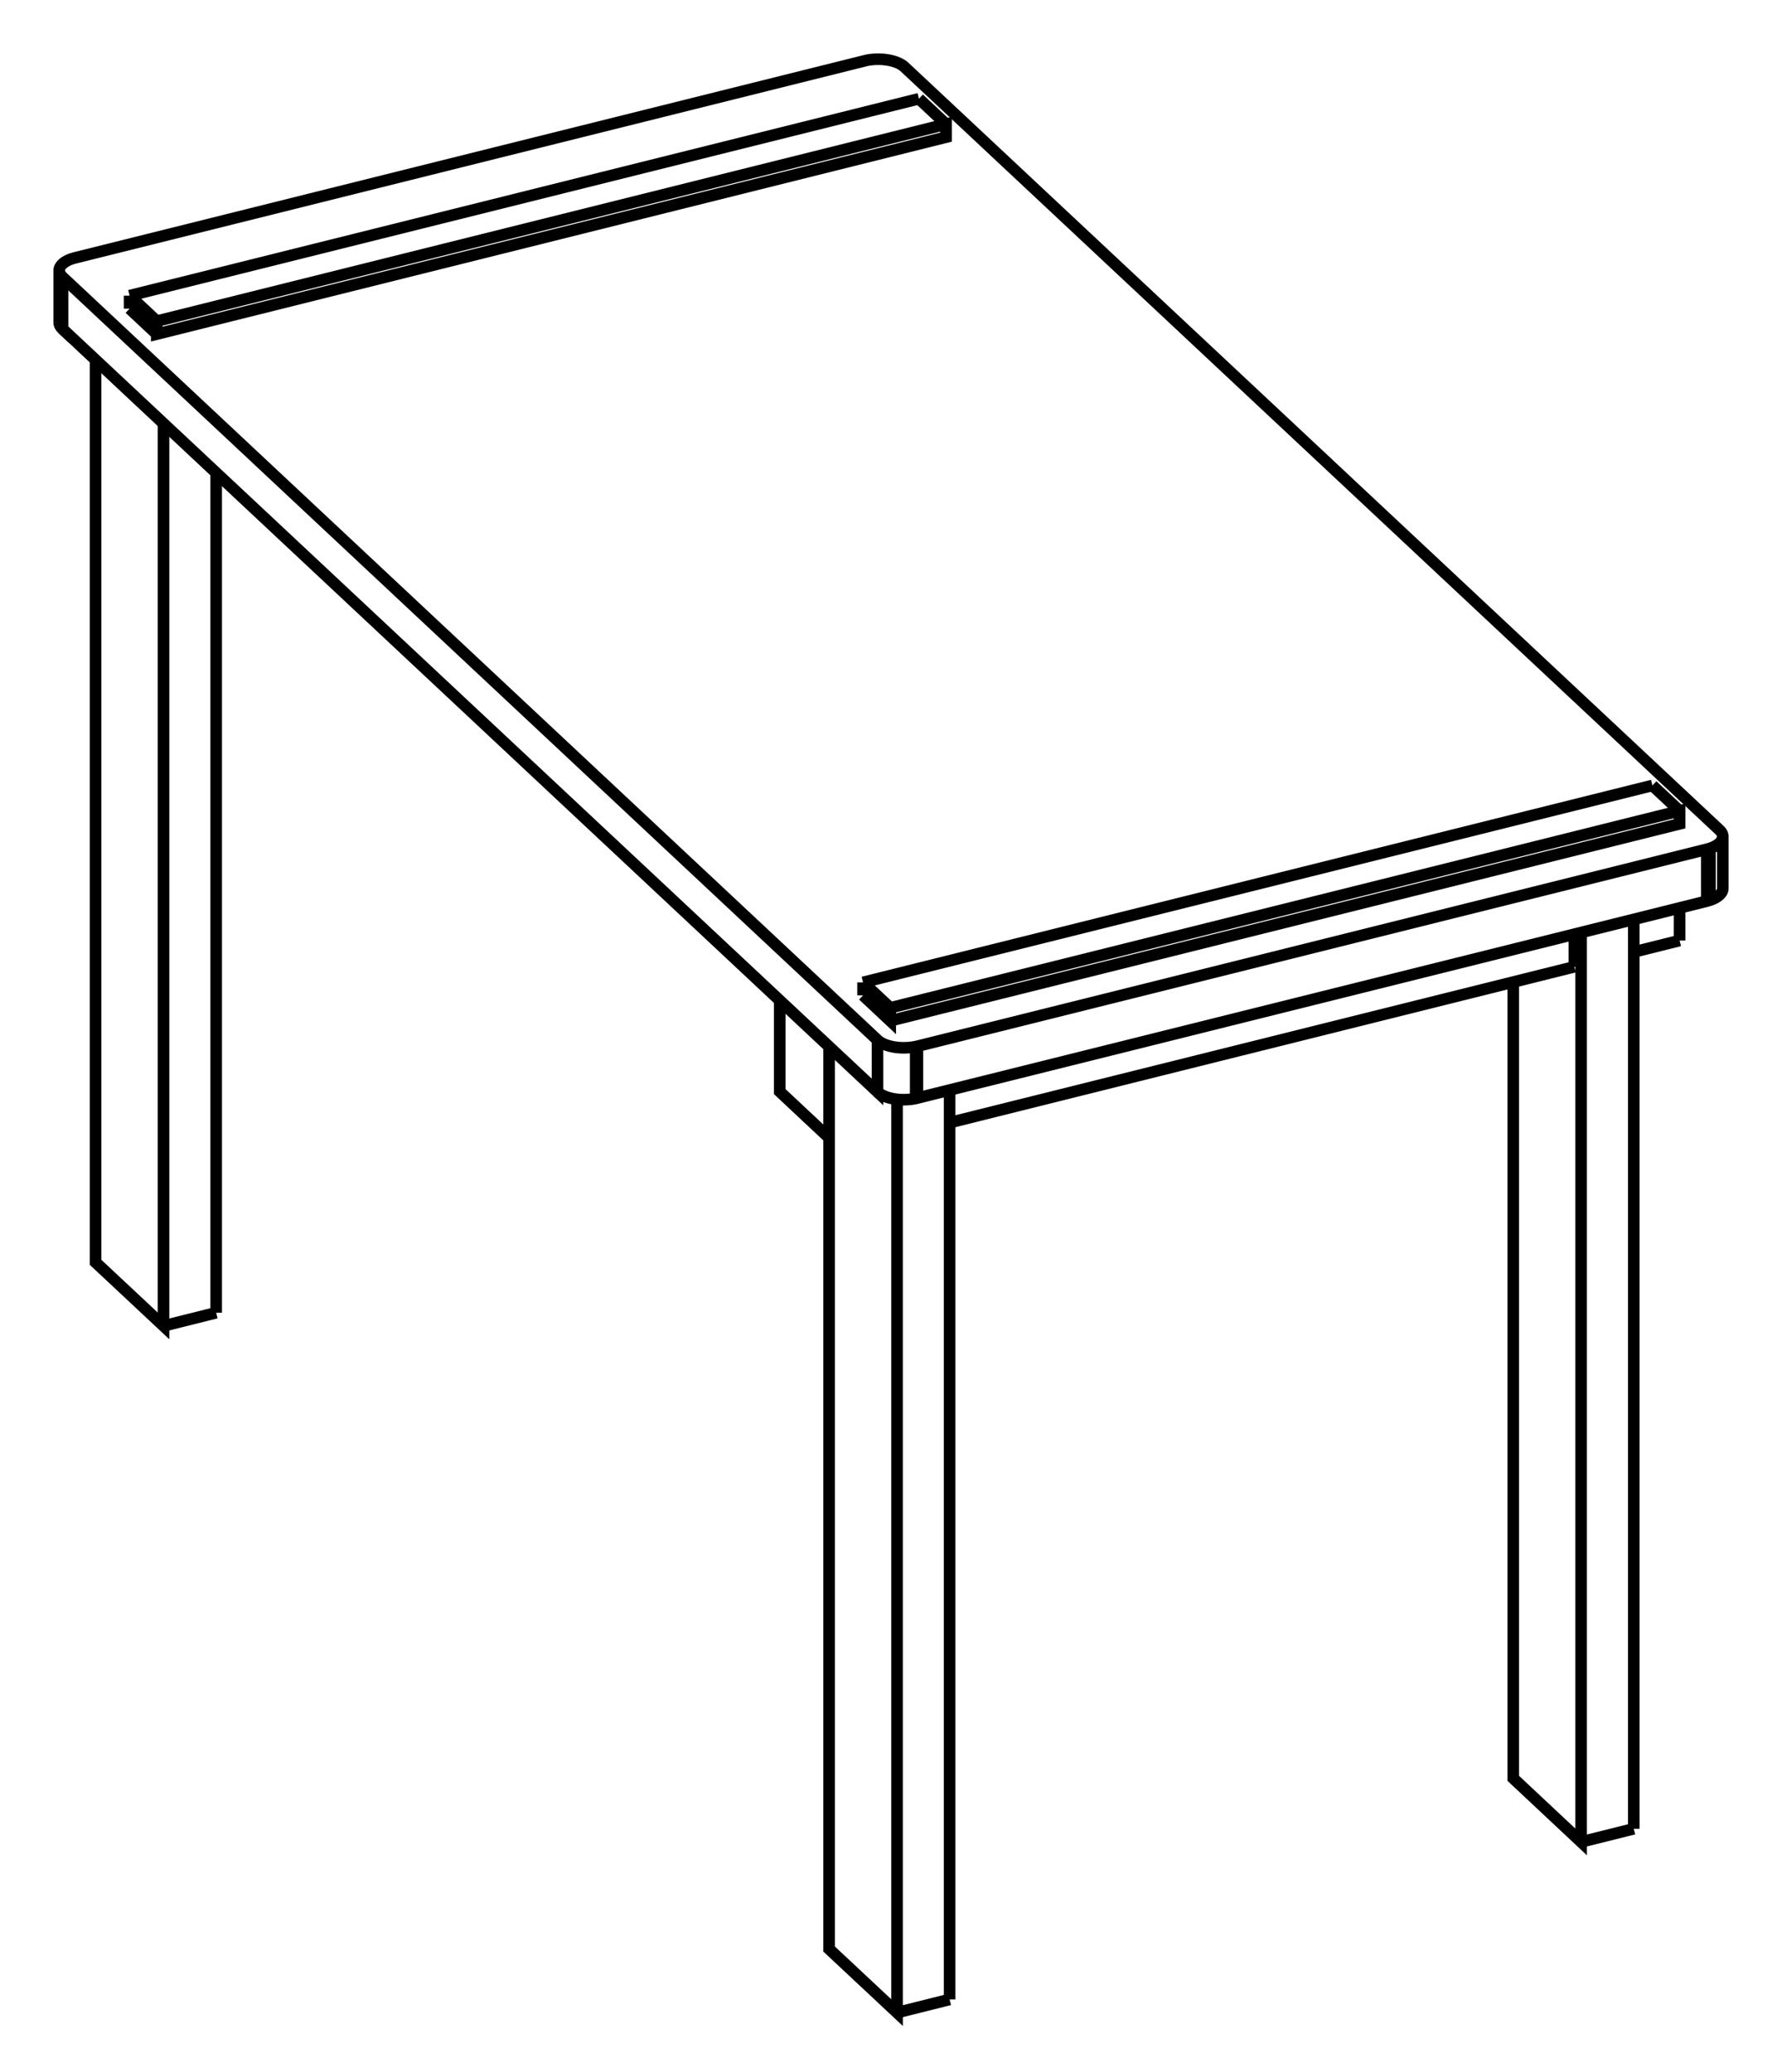 <svg version="1.1" xmlns="http://www.w3.org/2000/svg" viewBox="-15.045 -17.552 30.09 34.974" fill="none" stroke="black" stroke-width="0.6%" vector-effect="non-scaling-stroke">
    <path d="M -12.857 -12.561 L -12.857 -12.342" />
    <path d="M -12.398 -11.912 L -12.857 -12.342" />
    <path d="M -12.398 -12.131 L -12.398 -11.912 L 0.93 -15.237 L 0.93 -15.456 L -12.398 -12.131 Z" />
    <path d="M -12.857 -12.561 L -12.398 -12.131" />
    <path d="M 0.472 -15.885 L -12.857 -12.561" />
    <path d="M -13.989 -12.875 L -0.228 0.005 A 0.5 0.242 180 0 0 0.417 0.115 L 0.446 0.109 L 13.775 -3.216 L 13.828 -3.231 A 0.5 0.242 180 0 0 14.045 -3.43 A 0.5 0.242 180 0 0 13.989 -3.541 L 0.228 -16.421 A 0.5 0.242 180 0 0 -0.417 -16.532 L -0.446 -16.525 L -13.775 -13.2 L -13.828 -13.185 A 0.5 0.242 180 0 0 -14.045 -12.986 A 0.5 0.242 180 0 0 -13.989 -12.875 Z" />
    <path d="M -0.013 -0.32 L 13.316 -3.645 L 13.316 -3.864 L -0.013 -0.539 L -0.013 -0.32 L -0.472 -0.75" />
    <path d="M 0.472 -15.885 L 0.93 -15.456" />
    <path d="M -13.989 -11.999 L -0.228 0.881 L -0.228 0.005" />
    <path d="M -14.045 -12.11 A 0.5 0.242 180 0 0 -13.989 -11.999 L -13.989 -12.875" />
    <path d="M 0.417 0.991 L 0.417 0.115" />
    <path d="M -0.228 0.881 A 0.5 0.242 180 0 0 0.417 0.991 L 0.446 0.984 L 13.775 -2.34 L 13.828 -2.356 A 0.5 0.242 180 0 0 14.045 -2.555" />
    <path d="M 0.446 0.984 L 0.446 0.109" />
    <path d="M 13.775 -2.34 L 13.775 -3.216" />
    <path d="M 13.828 -2.356 L 13.828 -3.231" />
    <path d="M -0.472 -0.969 L -0.472 -0.75" />
    <path d="M -0.472 -0.969 L -0.013 -0.539" />
    <path d="M 12.857 -4.293 L 13.316 -3.864" />
    <path d="M 12.857 -4.293 L -0.472 -0.969" />
    <path d="M -13.431 -11.476 L -13.431 3.757 L -12.284 4.83 L -12.284 -10.403" />
    <path d="M -11.395 4.608 L -12.284 4.83" />
    <path d="M -11.395 4.608 L -11.395 -9.571" />
    <path d="M -1.879 -0.665 L -1.879 0.875 L -1.045 1.656" />
    <path d="M -1.045 0.116 L -1.045 15.349 L 0.102 16.422 L 0.102 1.005" />
    <path d="M 0.99 16.2 L 0.102 16.422" />
    <path d="M 0.99 16.2 L 0.99 0.849" />
    <path d="M 11.539 -1.232 L 11.539 -1.782" />
    <path d="M 0.99 1.399 L 11.539 -1.232" />
    <path d="M 10.507 -0.974 L 10.507 12.467 L 11.653 13.541 L 11.653 -1.811" />
    <path d="M 12.542 13.319 L 11.653 13.541" />
    <path d="M 12.542 13.319 L 12.542 -2.033" />
    <path d="M 13.316 -1.675 L 13.316 -2.226" />
    <path d="M 12.542 -1.482 L 13.316 -1.675" />
    <path d="M -14.045 -12.986 L -14.045 -12.11" />
    <path d="M 14.045 -3.43 L 14.045 -2.555" />
</svg>